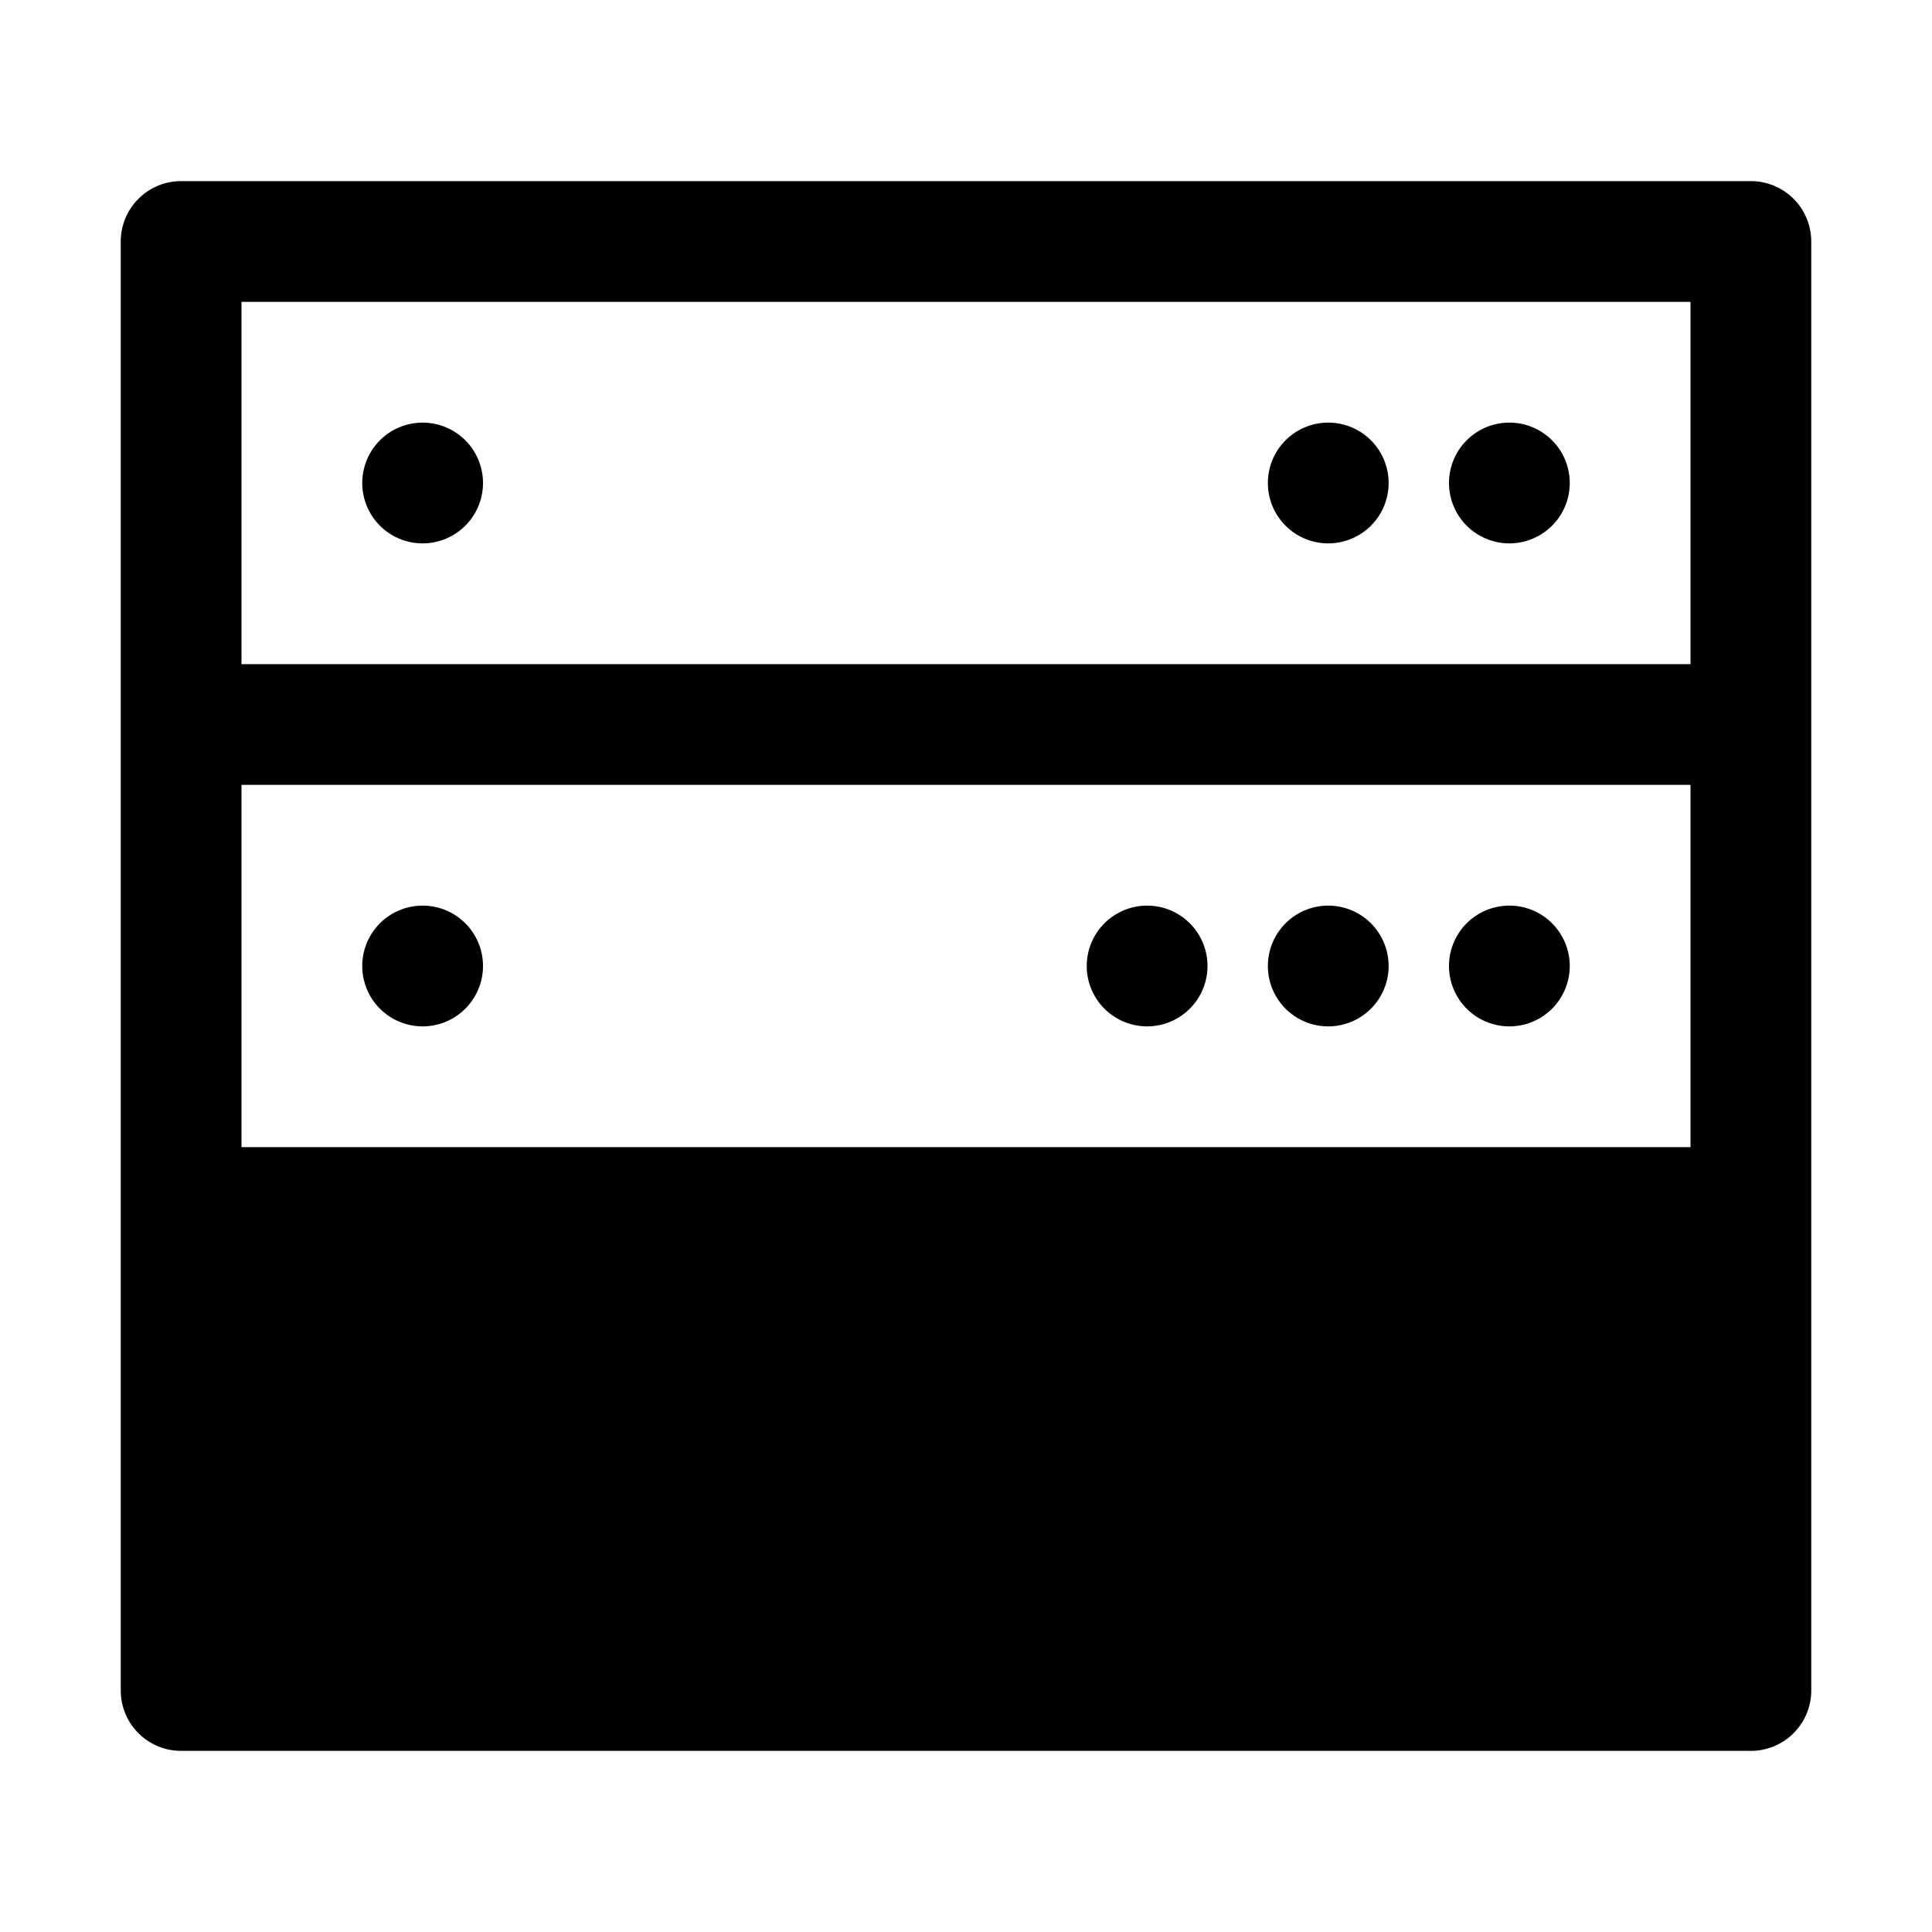 <svg width="32" height="32" fill="none" viewBox="0 0 32 32" xmlns="http://www.w3.org/2000/svg">
  <path fill="currentColor" d="M24 16a1 1 0 1 0 2 0 1 1 0 0 0-2 0Zm-3 0a1 1 0 1 0 2 0 1 1 0 0 0-2 0Zm-2 1a1 1 0 1 1 0-2 1 1 0 0 1 0 2ZM6 16a1 1 0 1 0 2 0 1 1 0 0 0-2 0Zm19 9a1 1 0 1 1 0-2 1 1 0 0 1 0 2Zm-4-1a1 1 0 1 0 2 0 1 1 0 0 0-2 0ZM7 25a1 1 0 1 1 0-2 1 1 0 0 1 0 2ZM24 8a1 1 0 1 0 2 0 1 1 0 0 0-2 0Zm-2 1a1 1 0 1 1 0-2 1 1 0 0 1 0 2ZM6 8a1 1 0 1 0 2 0 1 1 0 0 0-2 0Z"/>
  <path fill="currentColor" d="M3 3h26a1 1 0 0 1 1 1v24a1 1 0 0 1-1 1H3a1 1 0 0 1-1-1V4a1 1 0 0 1 1-1Zm1 16h24v-6H4v6Zm0 2h24v6H4v-6Zm24-10V5H4v6h24Z" clip-rule="evenodd"/>
</svg>
